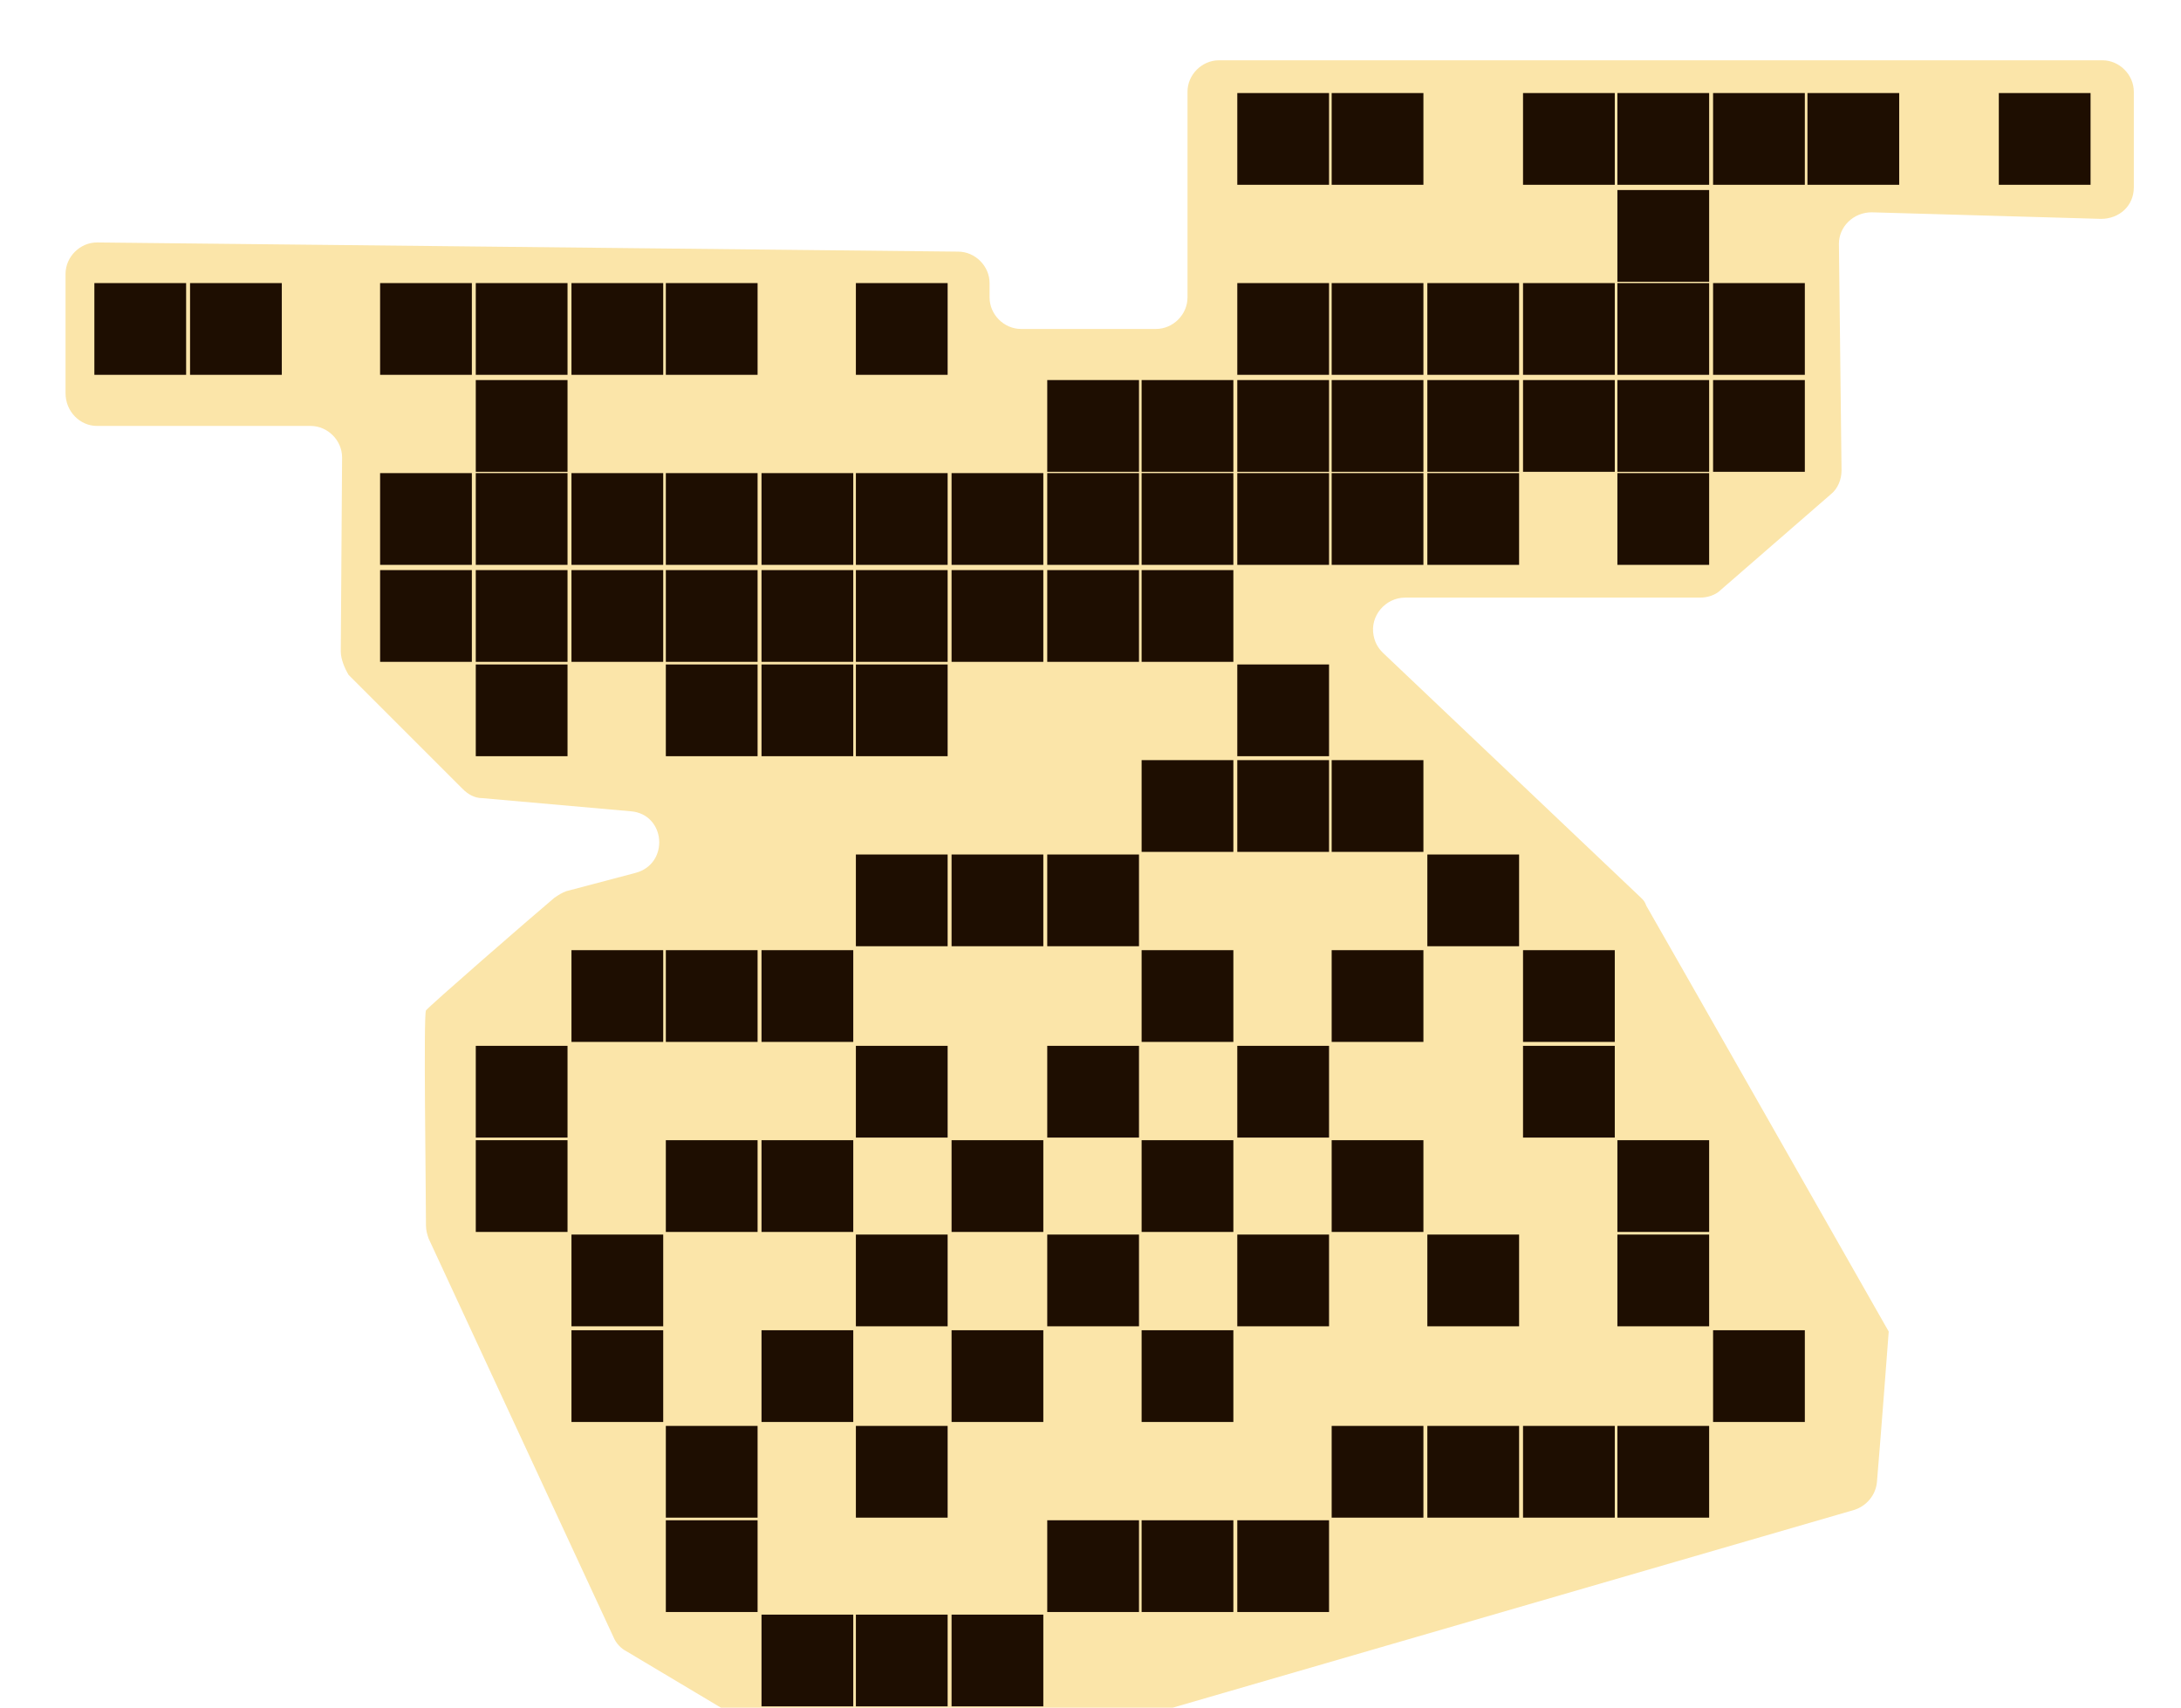 <?xml version="1.0" encoding="utf-8"?>
<!-- Generator: Adobe Illustrator 27.3.1, SVG Export Plug-In . SVG Version: 6.00 Build 0)  -->
<svg version="1.1" id="Слой_1" xmlns="http://www.w3.org/2000/svg" xmlns:xlink="http://www.w3.org/1999/xlink" x="0px" y="0px"
	 viewBox="0 0 166.4 130.3" style="enable-background:new 0 0 166.4 130.3;" xml:space="preserve">
<style type="text/css">
	.st0{fill:#FBE5A9;}
	.st1{fill:#1E0E01;}
</style>
<path class="st0" d="M7.4,18.5l65.7,0.7c1.3,0,2.4,1.1,2.4,2.4v1.1c0,1.3,1.1,2.4,2.4,2.4h10.3c1.3,0,2.4-1.1,2.4-2.4V7
	c0-1.3,1.1-2.4,2.4-2.4h67.4c1.3,0,2.4,1.1,2.4,2.4v7.3c0,1.4-1.1,2.4-2.5,2.4l-17.5-0.5c-1.4,0-2.5,1.1-2.5,2.4l0.2,17.3
	c0,0.7-0.3,1.4-0.8,1.8l-8.4,7.3c-0.4,0.4-1,0.6-1.6,0.6h-22.5c-1.5,0-2.7,1.4-2.4,2.9v0c0.1,0.5,0.3,0.9,0.7,1.3l19.7,18.7
	c0.2,0.2,0.3,0.3,0.4,0.6c1.9,3.3,18.5,32.5,18.5,32.5c0,0-0.6,8-0.9,11.5c-0.1,1-0.8,1.8-1.7,2.1l-63.4,18.4
	c-0.2,0.1-0.4,0.1-0.7,0.1h-16c-0.4,0-0.9-0.1-1.2-0.3L47.8,126c-0.4-0.2-0.8-0.6-1-1.1L32.7,94.5c-0.1-0.3-0.2-0.6-0.2-1
	c0-2.8-0.2-16.1,0-16.4c0.2-0.3,7.9-7,9.8-8.6c0.3-0.2,0.6-0.4,0.9-0.5l5.3-1.4c2.6-0.7,2.3-4.5-0.4-4.7l-11.3-1
	c-0.6,0-1.1-0.3-1.5-0.7l-8.7-8.7C26.3,51,26,50.3,26,49.7l0.1-14.8c0-1.3-1.1-2.4-2.4-2.4H7.4C6.1,32.5,5,31.4,5,30v-9.1
	C5,19.6,6.1,18.5,7.4,18.5z"/>
<g id="Слой_1_00000154414341795956904540000007632341082879150239_">
</g>
<rect x="14.5" y="21.6" class="st1" width="7" height="7"/>
<rect x="36.3" y="50.7" class="st1" width="7" height="7"/>
<rect x="29" y="21.6" class="st1" width="7" height="7"/>
<rect x="29" y="36.1" class="st1" width="7" height="7"/>
<rect x="29" y="43.5" class="st1" width="7" height="7"/>
<rect x="36.3" y="21.6" class="st1" width="7" height="7"/>
<rect x="36.3" y="29" class="st1" width="7" height="7"/>
<rect x="36.3" y="36.1" class="st1" width="7" height="7"/>
<rect x="36.3" y="43.5" class="st1" width="7" height="7"/>
<rect x="43.6" y="21.6" class="st1" width="7" height="7"/>
<rect x="43.6" y="36.1" class="st1" width="7" height="7"/>
<rect x="43.6" y="43.5" class="st1" width="7" height="7"/>
<rect x="50.8" y="21.6" class="st1" width="7" height="7"/>
<rect x="50.8" y="36.1" class="st1" width="7" height="7"/>
<rect x="50.8" y="43.5" class="st1" width="7" height="7"/>
<rect x="50.8" y="50.7" class="st1" width="7" height="7"/>
<rect x="58.1" y="36.1" class="st1" width="7" height="7"/>
<rect x="58.1" y="43.5" class="st1" width="7" height="7"/>
<rect x="58.1" y="50.7" class="st1" width="7" height="7"/>
<rect x="65.3" y="21.6" class="st1" width="7" height="7"/>
<rect x="65.3" y="36.1" class="st1" width="7" height="7"/>
<rect x="65.3" y="43.5" class="st1" width="7" height="7"/>
<rect x="65.3" y="50.7" class="st1" width="7" height="7"/>
<rect x="36.3" y="79.8" class="st1" width="7" height="7"/>
<rect x="36.3" y="87" class="st1" width="7" height="7"/>
<rect x="43.6" y="72.5" class="st1" width="7" height="7"/>
<rect x="43.6" y="94.2" class="st1" width="7" height="7"/>
<rect x="43.6" y="101.5" class="st1" width="7" height="7"/>
<rect x="50.8" y="72.5" class="st1" width="7" height="7"/>
<rect x="50.8" y="87" class="st1" width="7" height="7"/>
<rect x="50.8" y="108.8" class="st1" width="7" height="7"/>
<rect x="50.8" y="116" class="st1" width="7" height="7"/>
<rect x="58.1" y="72.5" class="st1" width="7" height="7"/>
<rect x="58.1" y="101.5" class="st1" width="7" height="7"/>
<rect x="65.3" y="65.2" class="st1" width="7" height="7"/>
<rect x="65.3" y="79.8" class="st1" width="7" height="7"/>
<rect x="65.3" y="94.2" class="st1" width="7" height="7"/>
<rect x="65.3" y="108.8" class="st1" width="7" height="7"/>
<rect x="94.4" y="21.6" class="st1" width="7" height="7"/>
<rect x="72.6" y="36.1" class="st1" width="7" height="7"/>
<rect x="72.6" y="43.5" class="st1" width="7" height="7"/>
<rect x="79.9" y="29" class="st1" width="7" height="7"/>
<rect x="79.9" y="36.1" class="st1" width="7" height="7"/>
<rect x="79.9" y="43.5" class="st1" width="7" height="7"/>
<rect x="94.4" y="50.7" class="st1" width="7" height="7"/>
<rect x="87.1" y="29" class="st1" width="7" height="7"/>
<rect x="87.1" y="36.1" class="st1" width="7" height="7"/>
<rect x="87.1" y="43.5" class="st1" width="7" height="7"/>
<rect x="87.1" y="58" class="st1" width="7" height="7"/>
<rect x="94.4" y="7.1" class="st1" width="7" height="7"/>
<rect x="94.4" y="29" class="st1" width="7" height="7"/>
<rect x="94.4" y="36.1" class="st1" width="7" height="7"/>
<rect x="94.4" y="58" class="st1" width="7" height="7"/>
<rect x="101.6" y="7.1" class="st1" width="7" height="7"/>
<rect x="101.6" y="21.6" class="st1" width="7" height="7"/>
<rect x="101.6" y="29" class="st1" width="7" height="7"/>
<rect x="101.6" y="36.1" class="st1" width="7" height="7"/>
<rect x="101.6" y="58" class="st1" width="7" height="7"/>
<rect x="108.9" y="21.6" class="st1" width="7" height="7"/>
<rect x="108.9" y="29" class="st1" width="7" height="7"/>
<rect x="108.9" y="36.1" class="st1" width="7" height="7"/>
<rect x="116.2" y="7.1" class="st1" width="7" height="7"/>
<rect x="116.2" y="21.6" class="st1" width="7" height="7"/>
<rect x="116.2" y="29" class="st1" width="7" height="7"/>
<rect x="123.4" y="7.1" class="st1" width="7" height="7"/>
<rect x="123.4" y="14.5" class="st1" width="7" height="7"/>
<rect x="123.4" y="21.6" class="st1" width="7" height="7"/>
<rect x="123.4" y="29" class="st1" width="7" height="7"/>
<rect x="123.4" y="36.1" class="st1" width="7" height="7"/>
<rect x="130.7" y="7.1" class="st1" width="7" height="7"/>
<rect x="130.7" y="21.6" class="st1" width="7" height="7"/>
<rect x="130.7" y="29" class="st1" width="7" height="7"/>
<rect x="137.9" y="7.1" class="st1" width="7" height="7"/>
<rect x="72.6" y="65.2" class="st1" width="7" height="7"/>
<rect x="72.6" y="87" class="st1" width="7" height="7"/>
<rect x="72.6" y="101.5" class="st1" width="7" height="7"/>
<rect x="79.9" y="65.2" class="st1" width="7" height="7"/>
<rect x="79.9" y="79.8" class="st1" width="7" height="7"/>
<rect x="79.9" y="94.2" class="st1" width="7" height="7"/>
<rect x="79.9" y="116" class="st1" width="7" height="7"/>
<rect x="87.1" y="72.5" class="st1" width="7" height="7"/>
<rect x="87.1" y="87" class="st1" width="7" height="7"/>
<rect x="87.1" y="101.5" class="st1" width="7" height="7"/>
<rect x="87.1" y="116" class="st1" width="7" height="7"/>
<rect x="94.4" y="79.8" class="st1" width="7" height="7"/>
<rect x="94.4" y="94.2" class="st1" width="7" height="7"/>
<rect x="94.4" y="116" class="st1" width="7" height="7"/>
<rect x="101.6" y="72.5" class="st1" width="7" height="7"/>
<rect x="101.6" y="87" class="st1" width="7" height="7"/>
<rect x="101.6" y="108.8" class="st1" width="7" height="7"/>
<rect x="108.9" y="65.2" class="st1" width="7" height="7"/>
<rect x="108.9" y="94.2" class="st1" width="7" height="7"/>
<rect x="108.9" y="108.8" class="st1" width="7" height="7"/>
<rect x="116.2" y="72.5" class="st1" width="7" height="7"/>
<rect x="116.2" y="79.8" class="st1" width="7" height="7"/>
<rect x="116.2" y="108.8" class="st1" width="7" height="7"/>
<rect x="123.4" y="87" class="st1" width="7" height="7"/>
<rect x="123.4" y="94.2" class="st1" width="7" height="7"/>
<rect x="123.4" y="108.8" class="st1" width="7" height="7"/>
<rect x="130.7" y="101.5" class="st1" width="7" height="7"/>
<rect x="152.5" y="7.1" class="st1" width="7" height="7"/>
<rect x="58.1" y="123.2" class="st1" width="7" height="7"/>
<rect x="65.3" y="123.2" class="st1" width="7" height="7"/>
<rect x="72.6" y="123.2" class="st1" width="7" height="7"/>
<rect x="58.1" y="87" class="st1" width="7" height="7"/>
<rect x="7.2" y="21.6" class="st1" width="7" height="7"/>
</svg>
